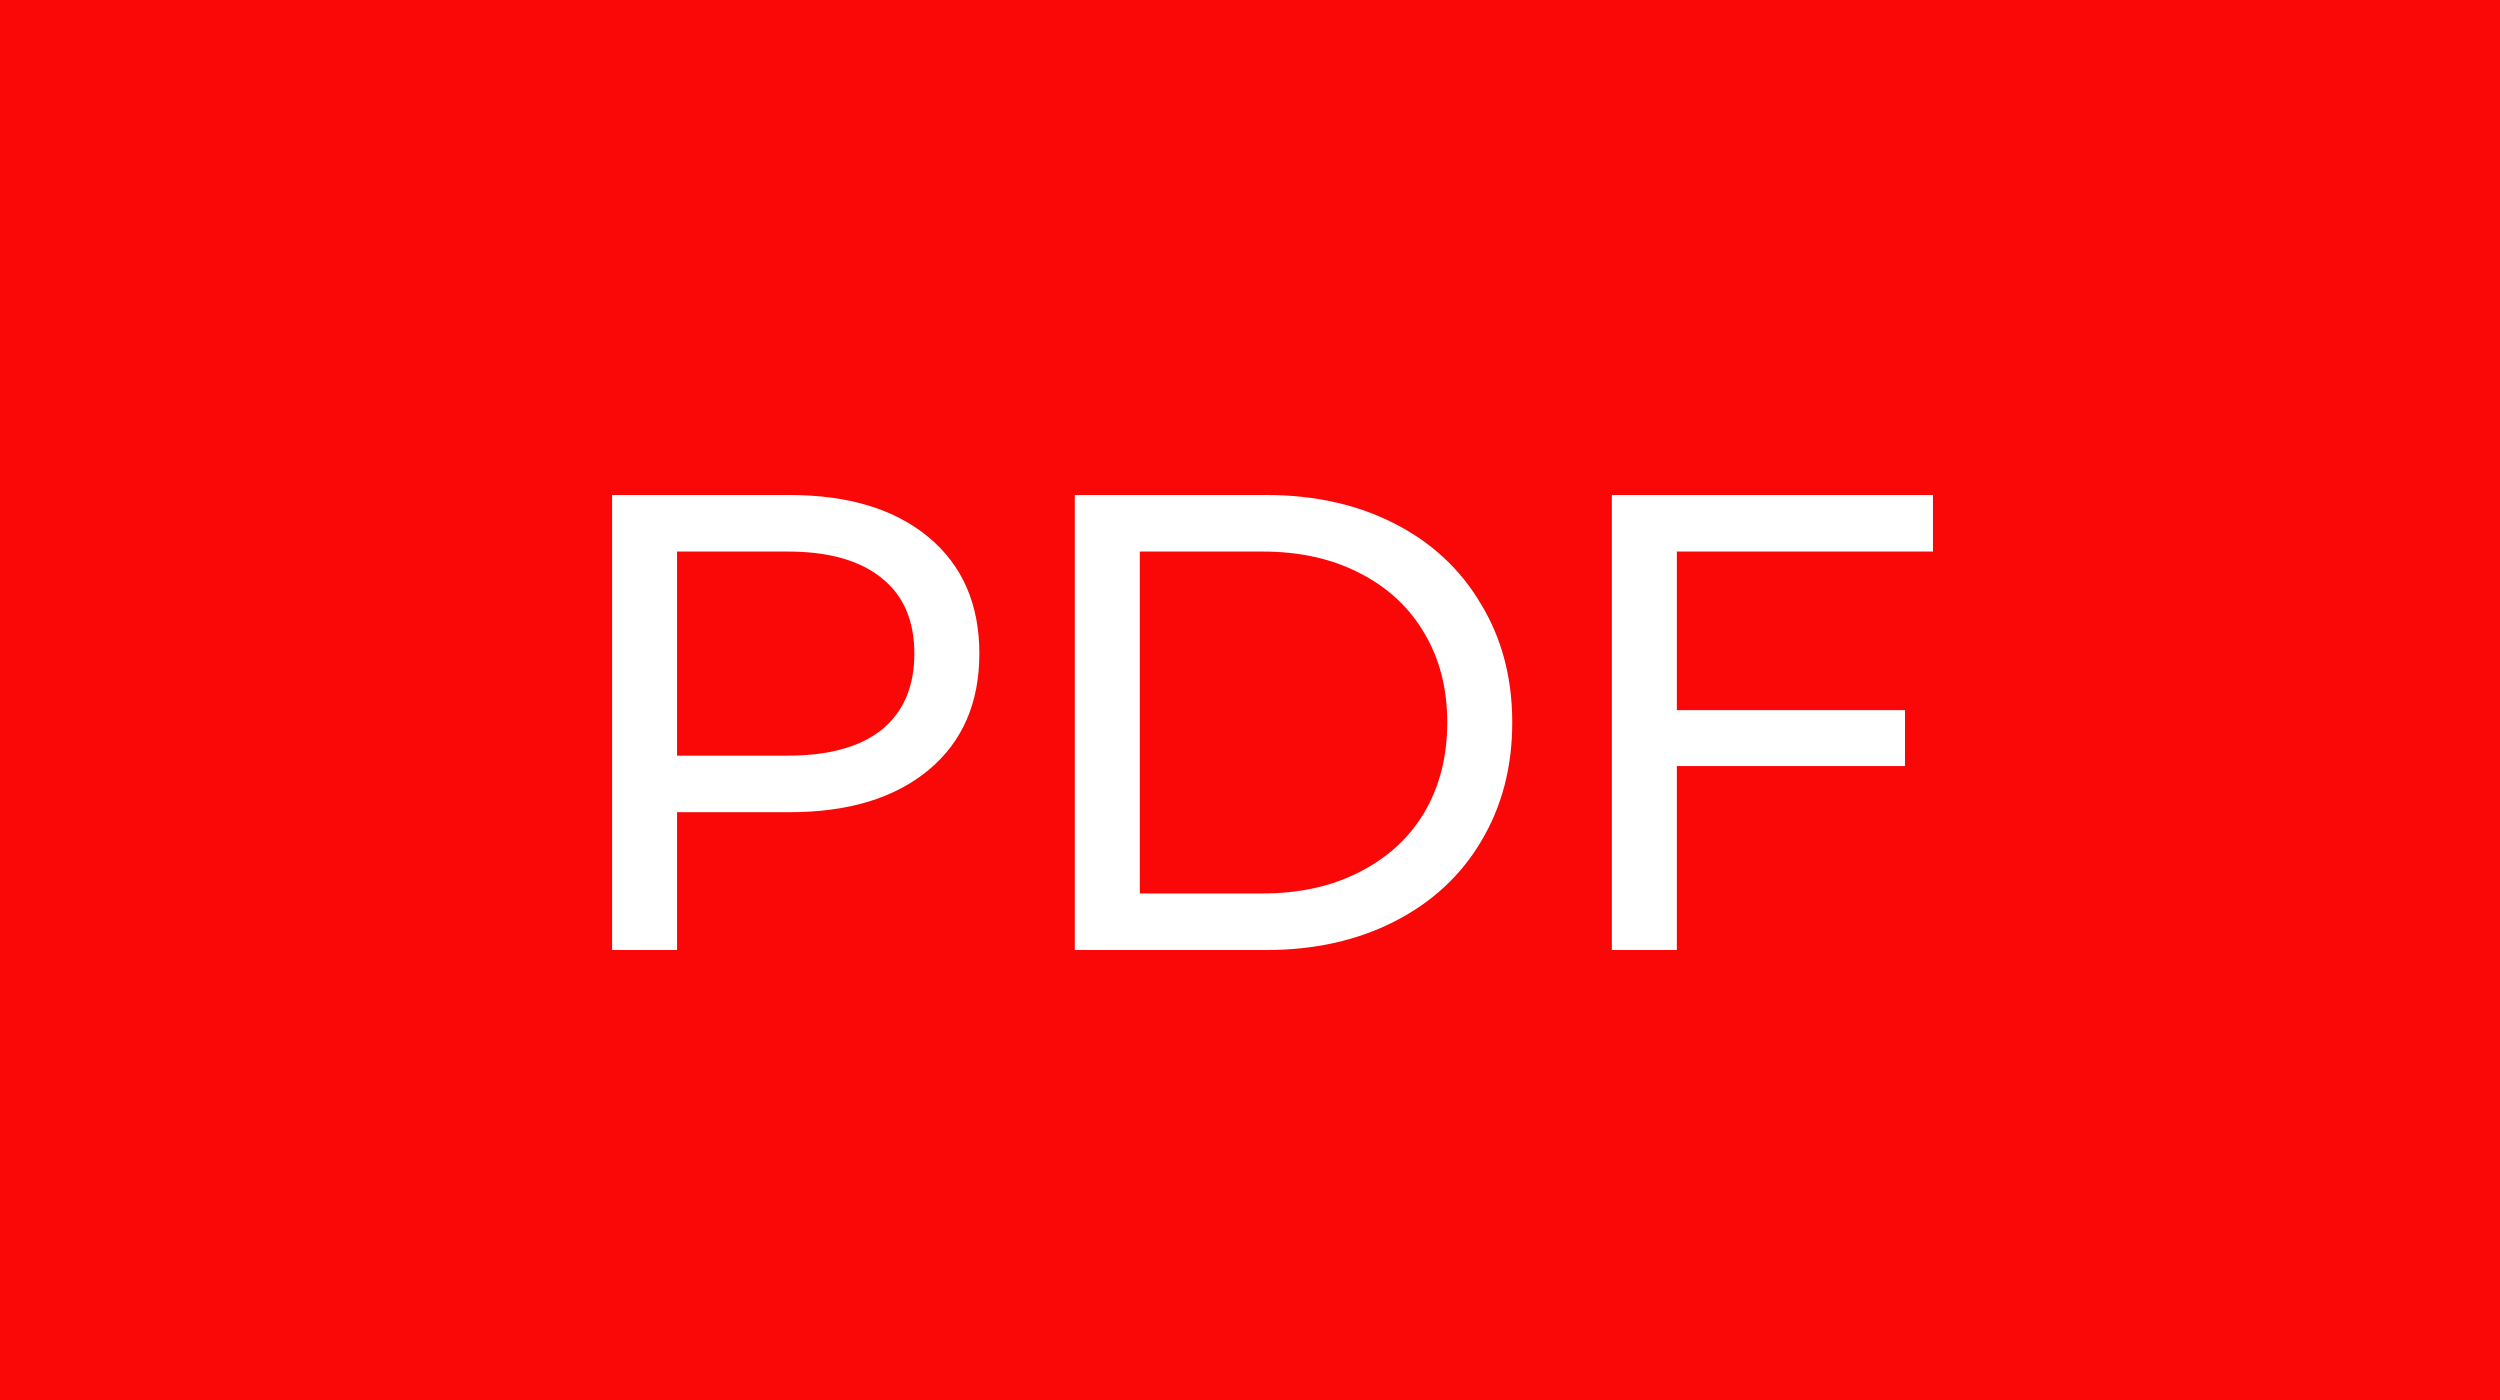 <svg width="50" height="28" viewBox="0 0 50 28" fill="none" xmlns="http://www.w3.org/2000/svg">
<rect width="50" height="28" fill="#FA0707"/>
<path d="M15.79 9.9C16.969 9.9 17.896 10.182 18.573 10.745C19.248 11.308 19.587 12.084 19.587 13.072C19.587 14.06 19.248 14.836 18.573 15.399C17.896 15.962 16.969 16.244 15.79 16.244H13.541V19H12.242V9.9H15.79ZM15.752 15.113C16.575 15.113 17.203 14.94 17.637 14.593C18.07 14.238 18.287 13.731 18.287 13.072C18.287 12.413 18.07 11.911 17.637 11.564C17.203 11.209 16.575 11.031 15.752 11.031H13.541V15.113H15.752ZM21.496 9.9H25.331C26.293 9.9 27.147 10.091 27.892 10.472C28.638 10.853 29.214 11.391 29.621 12.084C30.037 12.769 30.245 13.557 30.245 14.45C30.245 15.343 30.037 16.136 29.621 16.829C29.214 17.514 28.638 18.047 27.892 18.428C27.147 18.809 26.293 19 25.331 19H21.496V9.9ZM25.253 17.869C25.99 17.869 26.636 17.726 27.19 17.44C27.754 17.154 28.187 16.755 28.49 16.244C28.794 15.724 28.945 15.126 28.945 14.45C28.945 13.774 28.794 13.18 28.49 12.669C28.187 12.149 27.754 11.746 27.19 11.46C26.636 11.174 25.99 11.031 25.253 11.031H22.796V17.869H25.253ZM33.537 11.031V14.203H38.1V15.321H33.537V19H32.237V9.9H38.659V11.031H33.537Z" fill="white"/>
</svg>
